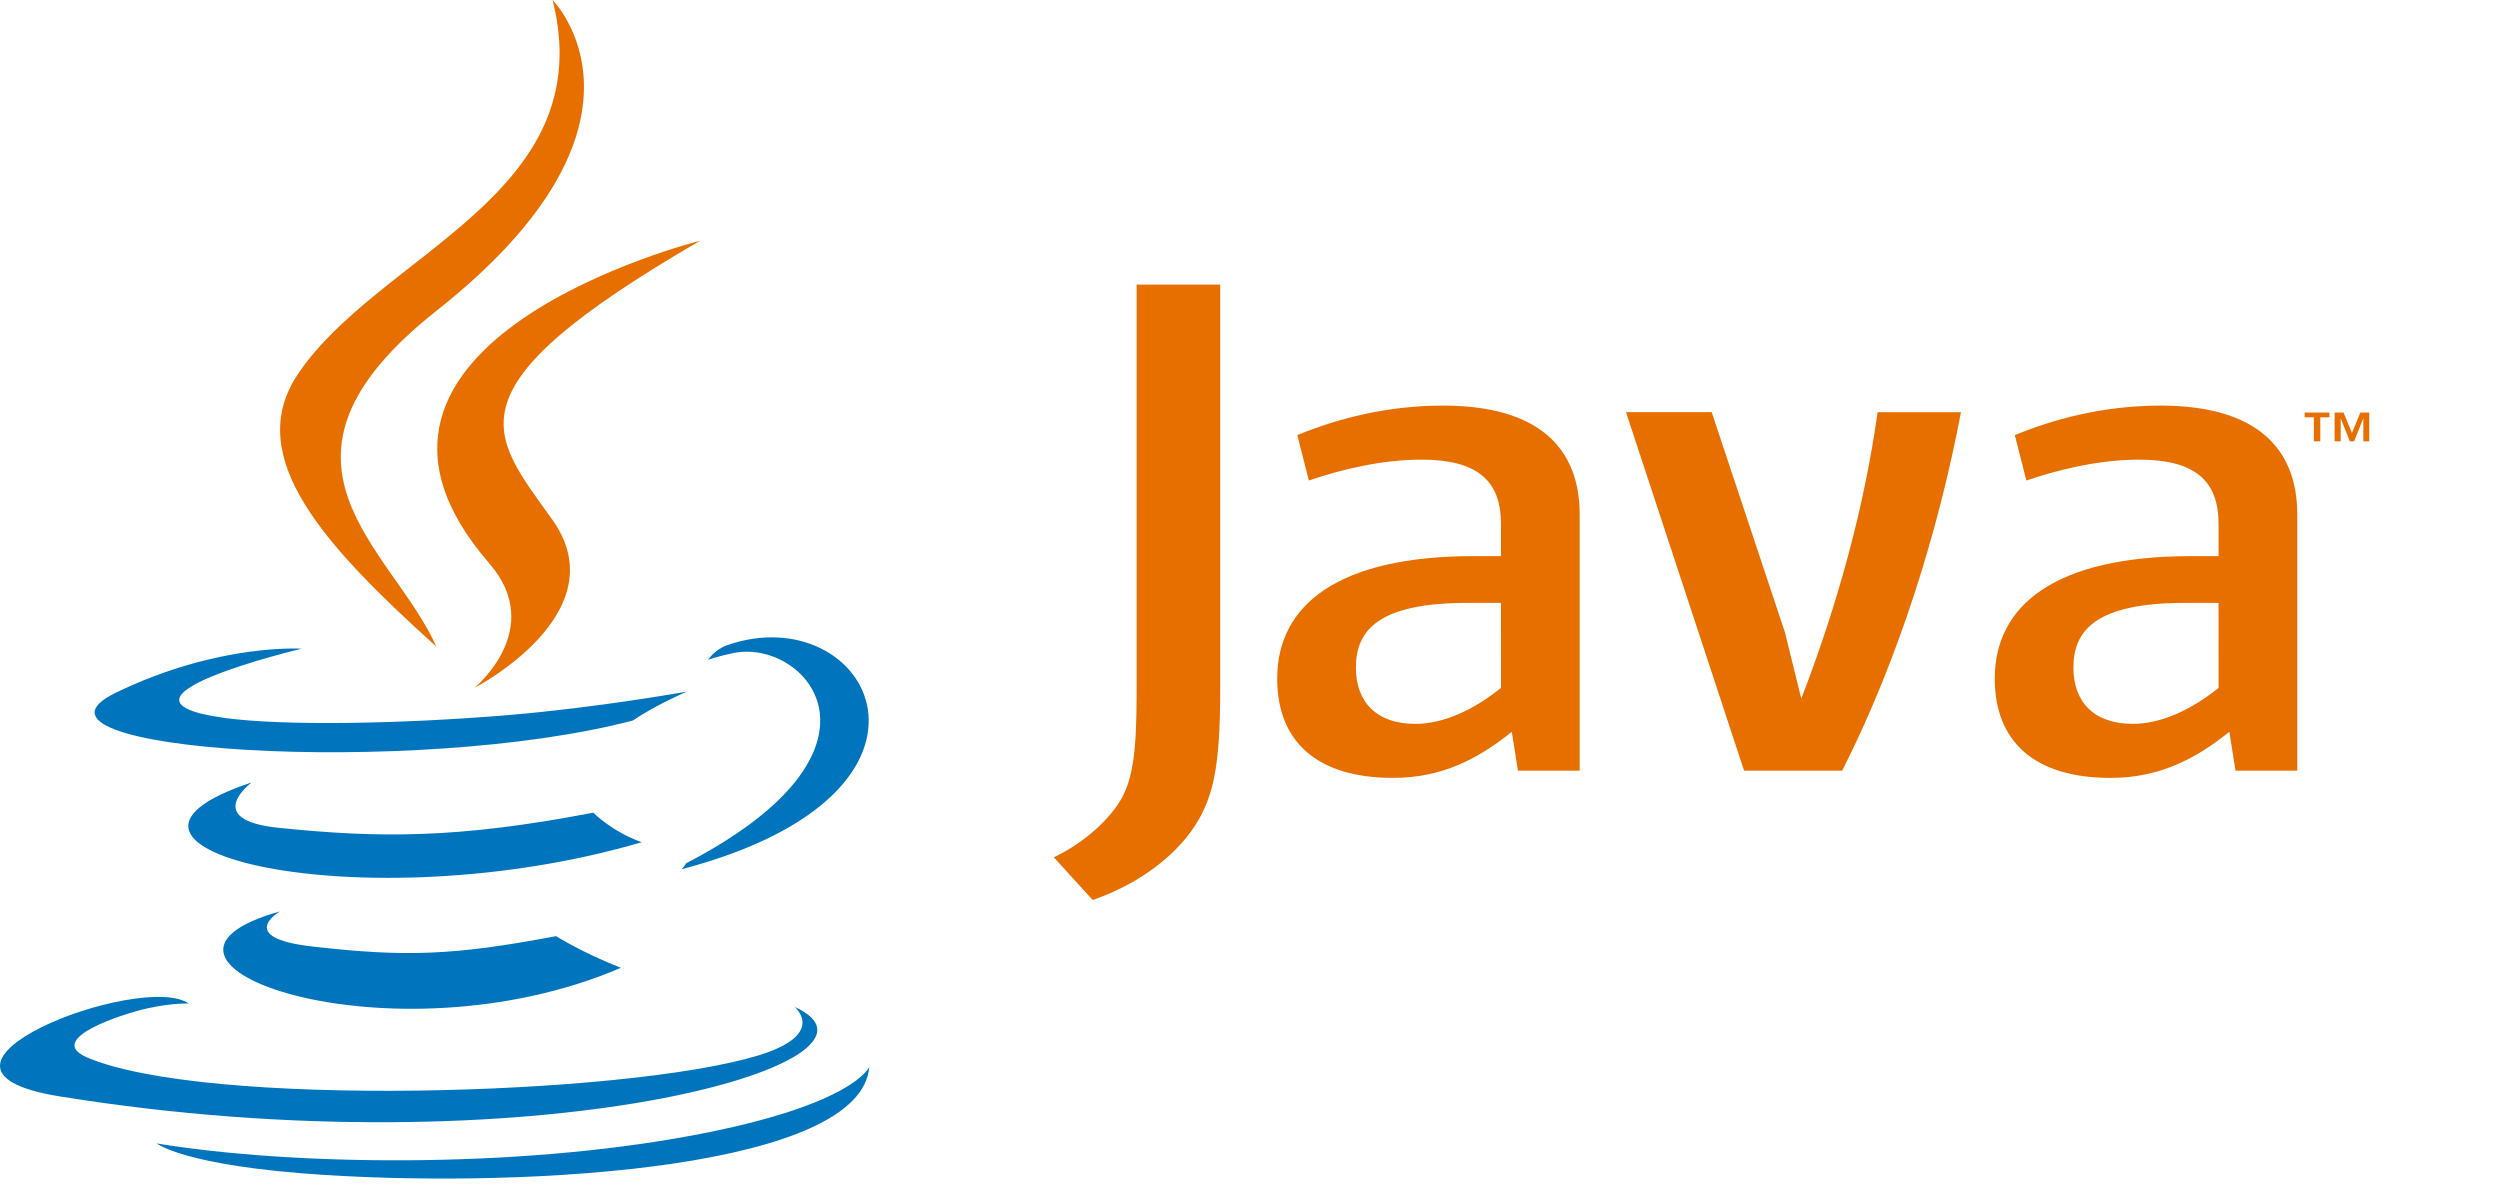 <svg width="325" height="154" viewBox="0 0 325 154" fill="none" xmlns="http://www.w3.org/2000/svg">
<path d="M36.389 118.486C36.389 118.486 30.538 121.891 40.56 123.042C52.7 124.428 58.906 124.228 72.282 121.7C72.282 121.7 75.808 123.904 80.719 125.814C50.723 138.665 12.831 125.069 36.389 118.486ZM32.721 101.712C32.721 101.712 26.157 106.574 36.186 107.611C49.157 108.949 59.396 109.059 77.126 105.646C77.126 105.646 79.573 108.133 83.426 109.489C47.166 120.097 6.779 110.325 32.721 101.712Z" fill="#0074BD"/>
<path d="M63.62 73.257C71.015 81.77 61.681 89.424 61.681 89.424C61.681 89.424 80.447 79.737 71.83 67.602C63.779 56.291 57.608 50.673 91.02 31.296C91.02 31.296 38.572 44.391 63.62 73.257Z" fill="#E76F00"/>
<path d="M103.292 130.894C103.292 130.894 107.625 134.466 98.521 137.227C81.21 142.471 26.464 144.053 11.258 137.436C5.795 135.057 16.045 131.758 19.268 131.064C22.63 130.336 24.55 130.47 24.55 130.47C18.471 126.188 -14.744 138.877 7.68 142.517C68.833 152.428 119.152 138.052 103.292 130.894ZM39.206 84.332C39.206 84.332 11.361 90.947 29.346 93.352C36.944 94.368 52.077 94.134 66.184 92.952C77.709 91.984 89.275 89.915 89.275 89.915C89.275 89.915 85.216 91.658 82.274 93.664C53.992 101.103 -0.631 97.637 15.095 90.033C28.392 83.6 39.206 84.332 39.206 84.332ZM89.159 112.25C117.907 97.317 104.614 82.964 95.337 84.897C93.068 85.371 92.05 85.78 92.05 85.78C92.05 85.78 92.896 84.455 94.504 83.887C112.859 77.438 126.971 102.916 88.586 113.008C88.586 113.008 89.026 112.608 89.159 112.25Z" fill="#0074BD"/>
<path d="M71.831 0C71.831 0 87.751 15.926 56.73 40.411C31.855 60.057 51.057 71.257 56.72 84.058C42.199 70.955 31.549 59.422 38.693 48.689C49.185 32.935 78.253 25.294 71.831 0Z" fill="#E76F00"/>
<path d="M42.033 152.733C69.621 154.497 111.997 151.751 113 138.697C113 138.697 111.072 143.645 90.197 147.571C66.647 152.004 37.597 151.489 20.372 148.646C20.372 148.646 23.9 151.568 42.033 152.733Z" fill="#0074BD"/>
<path d="M300.803 54.256H299.606V53.632H302.827V54.256H301.635V57.374H300.8L300.803 54.256ZM307.234 54.412H307.218L306.031 57.374H305.483L304.304 54.412H304.291V57.374H303.5V53.632H304.659L305.752 56.28L306.847 53.632H308V57.374H307.234V54.412ZM195.131 89.422C191.428 92.418 187.511 94.103 183.992 94.103C178.984 94.103 176.267 91.296 176.267 86.801C176.267 81.937 179.175 78.374 190.824 78.374H195.128L195.131 89.422ZM205.357 100.187V66.865C205.357 58.347 200.149 52.727 187.607 52.727C180.286 52.727 173.868 54.417 168.649 56.566L170.151 62.467C174.261 61.059 179.575 59.753 184.791 59.753C192.021 59.753 195.128 62.467 195.128 68.087V72.298H191.516C173.959 72.298 166.036 78.653 166.036 88.212C166.036 96.447 171.257 101.127 181.088 101.127C187.404 101.127 192.126 98.693 196.532 95.131L197.333 100.189L205.357 100.187ZM239.483 100.187H226.731L211.381 53.581H222.519L232.047 82.221L234.165 90.825C238.975 78.379 242.385 65.744 244.089 53.584H254.924C252.025 68.925 246.799 85.771 239.483 100.187ZM288.413 89.422C284.696 92.418 280.776 94.103 277.271 94.103C272.258 94.103 269.544 91.296 269.544 86.801C269.544 81.937 272.459 78.374 284.095 78.374H288.41L288.413 89.422ZM298.644 100.187V66.865C298.644 58.347 293.421 52.727 280.889 52.727C273.56 52.727 267.144 54.417 261.926 56.566L263.43 62.467C267.539 61.059 272.863 59.753 278.078 59.753C285.298 59.753 288.413 62.467 288.413 68.087V72.298H284.801C267.238 72.298 259.318 78.653 259.318 88.212C259.318 96.447 264.534 101.127 274.362 101.127C280.681 101.127 285.393 98.693 289.814 95.131L290.62 100.189L298.644 100.187ZM154.824 108.107C151.913 112.082 147.201 115.227 142.046 117L137 111.449C140.924 109.571 144.286 106.538 145.851 103.712C147.201 101.195 147.761 97.959 147.761 90.217V37H158.629V89.486C158.629 99.841 157.746 104.029 154.824 108.107Z" fill="#E76F00"/>
</svg>
